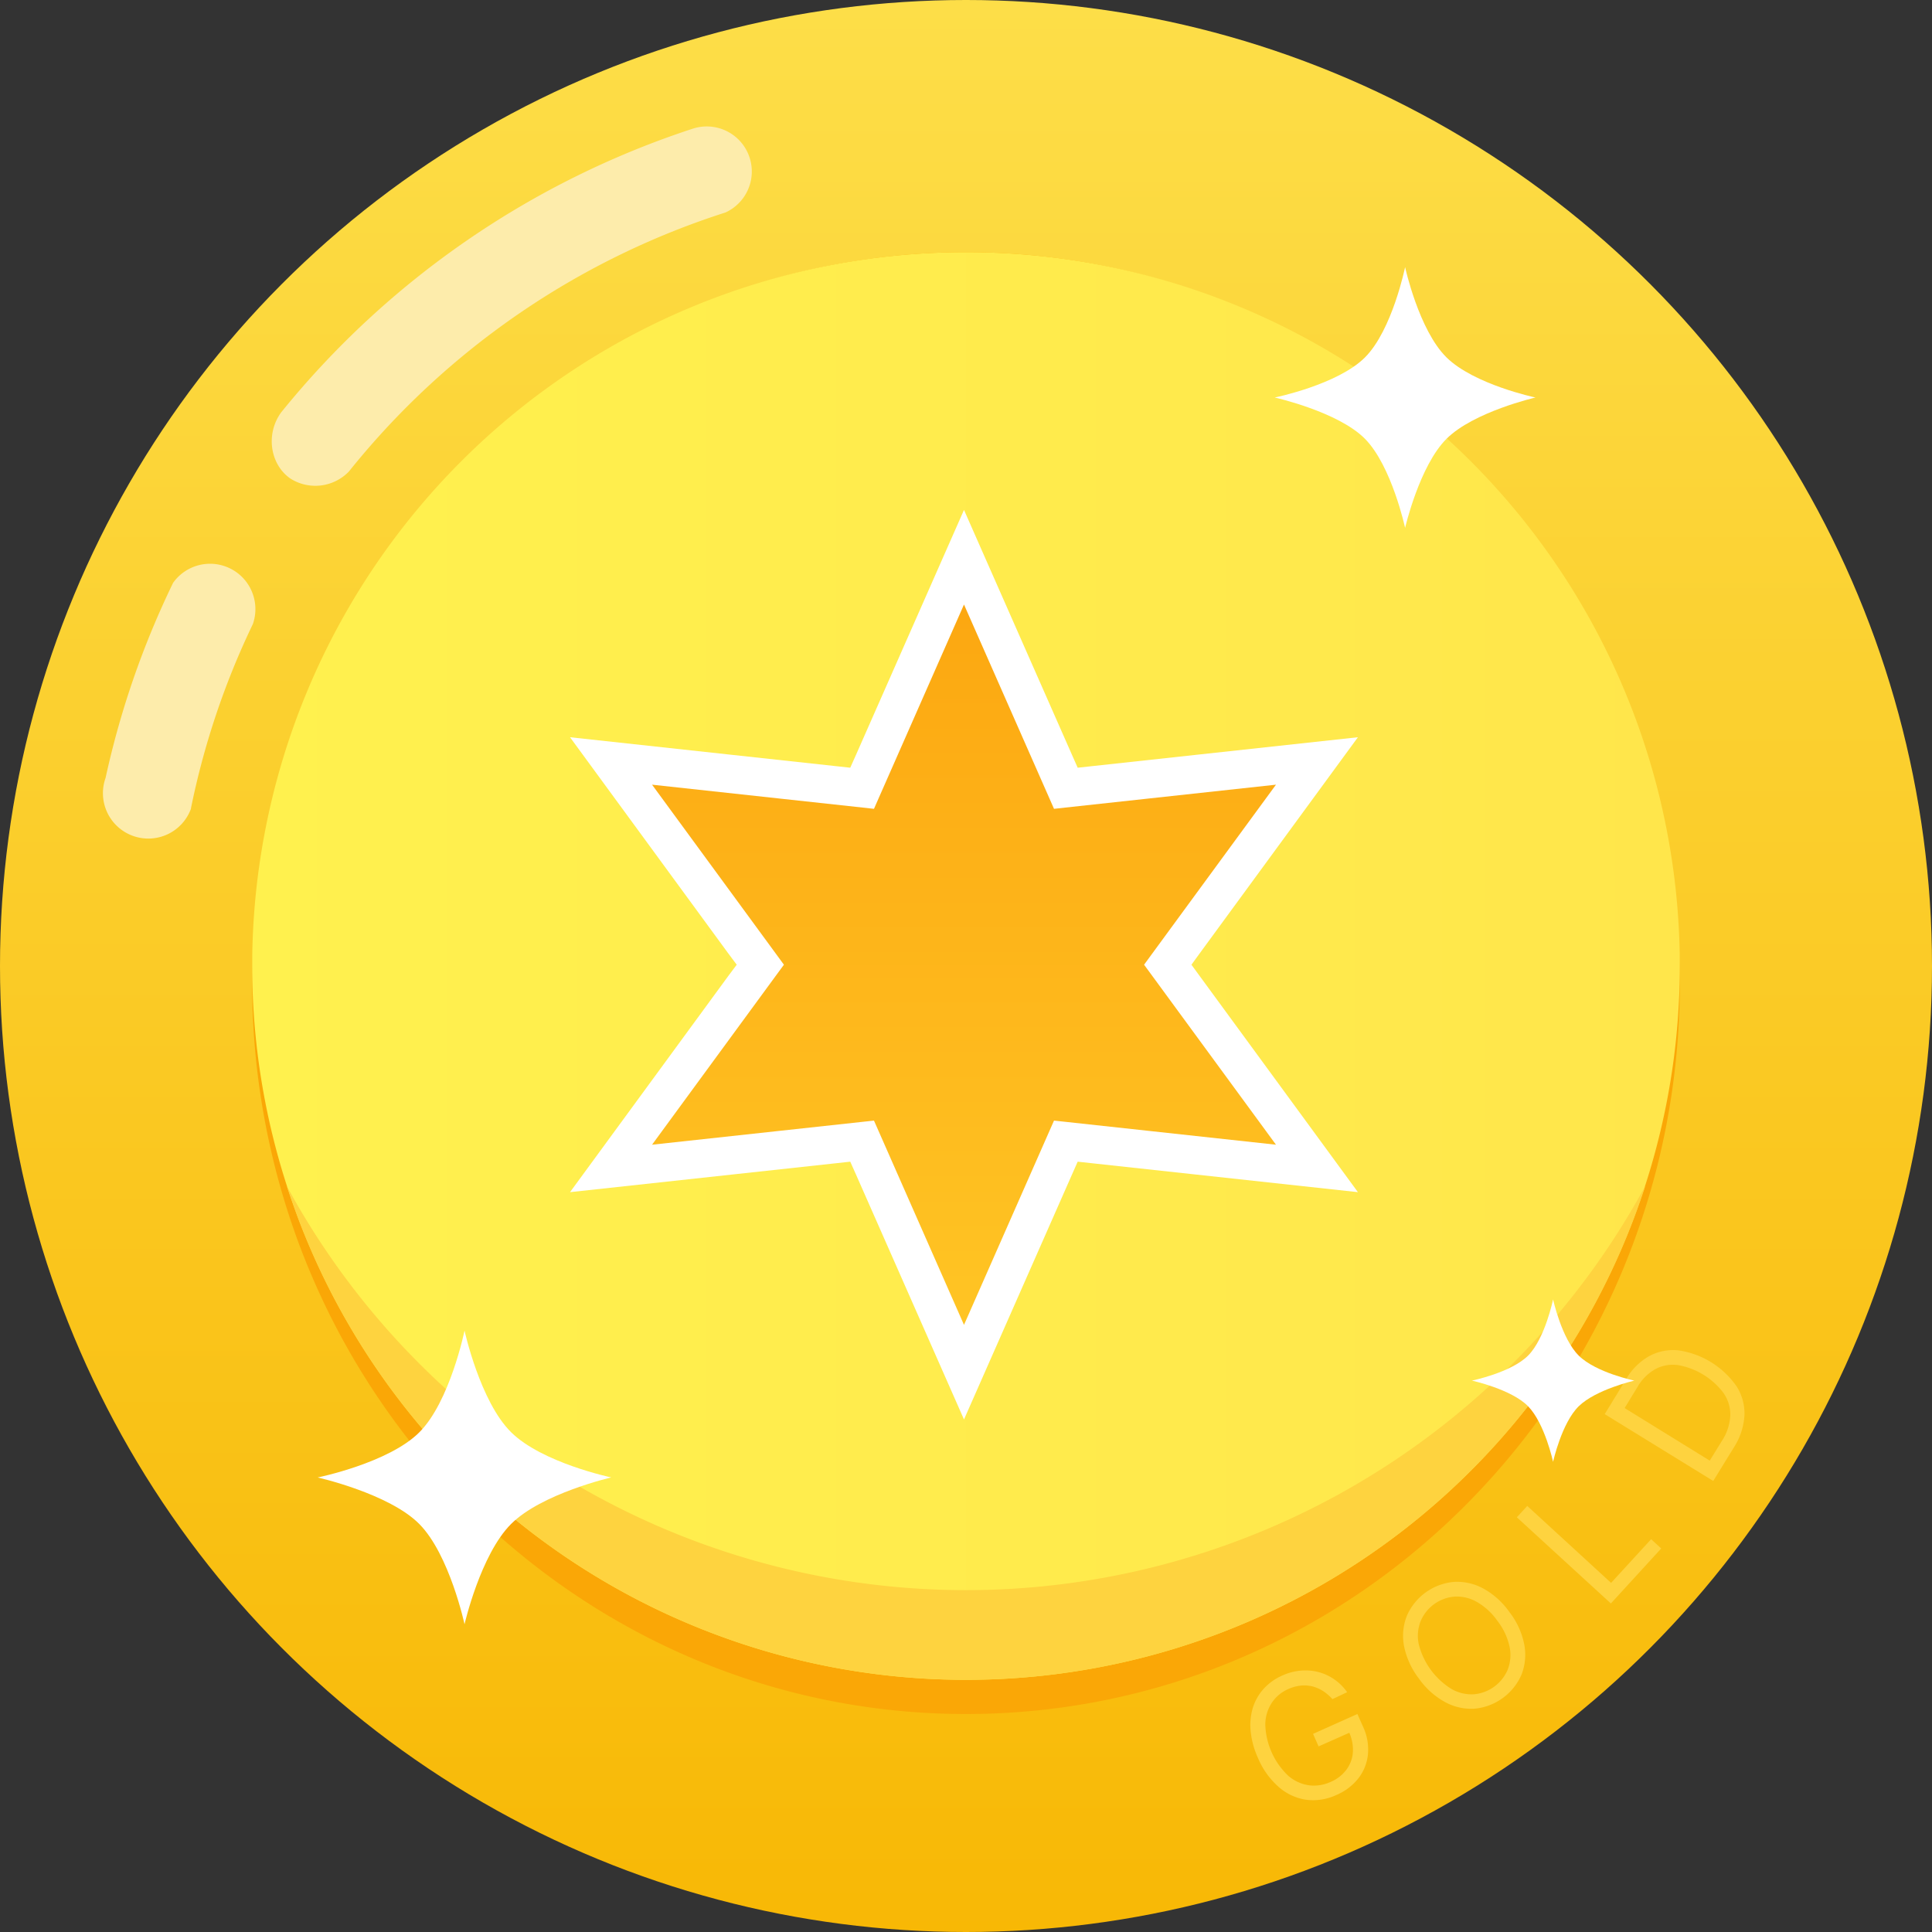 <svg xmlns="http://www.w3.org/2000/svg" xmlns:xlink="http://www.w3.org/1999/xlink" viewBox="0 0 452 452"><rect x="0" y="0" width="452" height="452" fill="#333333" stroke="none"/><defs><style>.cls-1{fill:url(#linear-gradient);}.cls-2{fill:#fed33f;}.cls-3{fill:#faa706;}.cls-4{fill:url(#linear-gradient-2);}.cls-5{fill:#fdecab;}.cls-6{fill:#fff;}.cls-7{fill:url(#linear-gradient-3);}</style><linearGradient id="linear-gradient" x1="226" y1="0.83" x2="226" y2="452.83" gradientUnits="userSpaceOnUse"><stop offset="0" stop-color="#fdde48"/><stop offset="1" stop-color="#f8b805"/></linearGradient><linearGradient id="linear-gradient-2" x1="59" y1="226" x2="393" y2="226" gradientUnits="userSpaceOnUse"><stop offset="0" stop-color="#fff14e"/><stop offset="1" stop-color="#ffe64b"/></linearGradient><linearGradient id="linear-gradient-3" x1="-16.83" y1="440.51" x2="-16.83" y2="254.15" gradientTransform="matrix(1, 0, 0, -1, 242.36, 573.06)" gradientUnits="userSpaceOnUse"><stop offset="0" stop-color="#fca610"/><stop offset="1" stop-color="#ffc625"/></linearGradient></defs><g id="Layer_2" data-name="Layer 2"><g id="Layer_1-2" data-name="Layer 1"><circle class="cls-1" cx="226" cy="226" r="226"/><path class="cls-2" d="M311.73,397.52a10.94,10.94,0,0,0-2.22-1.91,8.67,8.67,0,0,0-2.51-1.08,8,8,0,0,0-2.73-.17,9.61,9.61,0,0,0-2.89.81,8.87,8.87,0,0,0-3.84,3.21,9.4,9.4,0,0,0-1.52,5.09,17.28,17.28,0,0,0,5.33,11.94,9.49,9.49,0,0,0,4.84,2.26,9.33,9.33,0,0,0,5.11-.78,9,9,0,0,0,3.68-2.84,7.67,7.67,0,0,0,1.53-4.09,9.86,9.86,0,0,0-.93-4.79l1.11-.23-8.2,3.64-1.3-2.93L317.57,401l1.3,2.92a12.6,12.6,0,0,1,1.17,6.5,10.87,10.87,0,0,1-2.22,5.6,13,13,0,0,1-5.15,3.92,12.85,12.85,0,0,1-7.11,1.12,12.47,12.47,0,0,1-6.41-3,18.5,18.5,0,0,1-4.84-6.77,19.93,19.93,0,0,1-1.71-6.21,14,14,0,0,1,.5-5.51,11.9,11.9,0,0,1,2.54-4.47,12.89,12.89,0,0,1,4.37-3.11,13.27,13.27,0,0,1,4.31-1.14,12.19,12.19,0,0,1,4.15.34,11.55,11.55,0,0,1,3.7,1.71,12,12,0,0,1,3,3Z"/><path class="cls-2" d="M353.15,377.17a18,18,0,0,1,3.46,7.58,12.77,12.77,0,0,1-.63,7,13.32,13.32,0,0,1-10.94,8,12.73,12.73,0,0,1-6.9-1.51,18.16,18.16,0,0,1-6.2-5.56,18.35,18.35,0,0,1-3.46-7.58,12.8,12.8,0,0,1,.63-7,13.28,13.28,0,0,1,10.94-8,12.81,12.81,0,0,1,6.9,1.5A18.11,18.11,0,0,1,353.15,377.17Zm-2.81,2.06a14.94,14.94,0,0,0-4.91-4.5,9.37,9.37,0,0,0-5.19-1.19,9.42,9.42,0,0,0-7.9,5.8,9.42,9.42,0,0,0-.42,5.31,17.24,17.24,0,0,0,7.74,10.54,9.51,9.51,0,0,0,5.2,1.19,9.48,9.48,0,0,0,7.89-5.8,9.42,9.42,0,0,0,.42-5.31A15,15,0,0,0,350.34,379.23Z"/><path class="cls-2" d="M376.87,375.14l-22-20.16,2.44-2.66,19.61,18,9.37-10.22,2.36,2.17Z"/><path class="cls-2" d="M405.64,338.64l-4.82,7.84-25.39-15.64,5-8.18a14.6,14.6,0,0,1,5.41-5.39,11.75,11.75,0,0,1,6.83-1.35,20.08,20.08,0,0,1,13.59,8.39,11.73,11.73,0,0,1,1.86,6.82A15.43,15.43,0,0,1,405.64,338.64ZM400,341.72l2.81-4.56a11.9,11.9,0,0,0,2-6,8.79,8.79,0,0,0-1.56-5.22,17,17,0,0,0-10.63-6.56,8.7,8.7,0,0,0-5.27.89,11.13,11.13,0,0,0-4.26,4.24l-3,4.91Z"/><path class="cls-3" d="M393,230c0-94.44-74.77-171-167-171S59,135.56,59,230a174.22,174.22,0,0,0,11.15,61.56C94.28,355.58,155,401,226,401,318.23,401,393,324.44,393,230Z"/><path class="cls-4" d="M393,226A167,167,0,1,0,226,393,167,167,0,0,0,393,226Z"/><path class="cls-5" d="M44.66,189.18A184.05,184.05,0,0,1,59.16,146a10.61,10.61,0,0,0-18.66-9.65A204.39,204.39,0,0,0,24.7,182a10.61,10.61,0,0,0,20,7.14Z"/><path class="cls-5" d="M162,30.13a206.4,206.4,0,0,0-96.2,66.32C62,101.65,63.29,108.82,68,112a10.91,10.91,0,0,0,13.63-1.69,185.21,185.21,0,0,1,88.1-60.6A10.54,10.54,0,0,0,162,30.13Z"/><path class="cls-2" d="M67.07,277.43c1,2.93,2,5.83,3.08,8.69a167.07,167.07,0,0,0,314.78-8.68,180.82,180.82,0,0,1-317.86,0Z"/><path class="cls-6" d="M328.73,62.5s3.22,14.74,9.68,21.11S359.23,93,359.23,93s-14.48,3.33-20.82,9.67-9.68,20.83-9.68,20.83-3.12-14.48-9.38-20.83S298.23,93,298.23,93s14.74-3,21.12-9.39S328.73,62.5,328.73,62.5Z"/><path class="cls-6" d="M108.68,311.3s3.63,16.6,10.9,23.78S143,345.65,143,345.65s-16.3,3.76-23.44,10.9S108.68,380,108.68,380s-3.51-16.3-10.57-23.44-23.78-10.9-23.78-10.9,16.6-3.38,23.78-10.57S108.68,311.3,108.68,311.3Z"/><path class="cls-6" d="M363.35,304s2,9.18,6,13.15,13,5.85,13,5.85-9,2.08-13,6-6,13-6,13-1.94-9-5.85-13-13.15-6-13.15-6,9.18-1.87,13.15-5.85S363.35,304,363.35,304Z"/><path class="cls-6" d="M225.53,119.3l25.27,57.31,1.33,3,3.3-.36,62.26-6.77-37,50.54-1.95,2.68,1.95,2.67,37,50.54-62.26-6.77-3.3-.36-1.33,3-25.27,57.31-25.27-57.31-1.34-3-3.29.36-62.27,6.77,37-50.54,2-2.67-2-2.68-37-50.54,62.27,6.77,3.29.36,1.34-3Z"/><path class="cls-7" d="M225.53,141.43l20,45.39,1.06,2.41,2.61-.29,49.32-5.36-29.31,40-1.55,2.12,1.55,2.11,29.31,40-49.32-5.36-2.61-.28-1.06,2.4-20,45.39-20-45.39-1.06-2.4-2.6.28-49.32,5.36,29.3-40,1.55-2.11-1.55-2.12-29.3-40,49.32,5.36,2.6.29,1.06-2.41Z"/></g></g></svg>